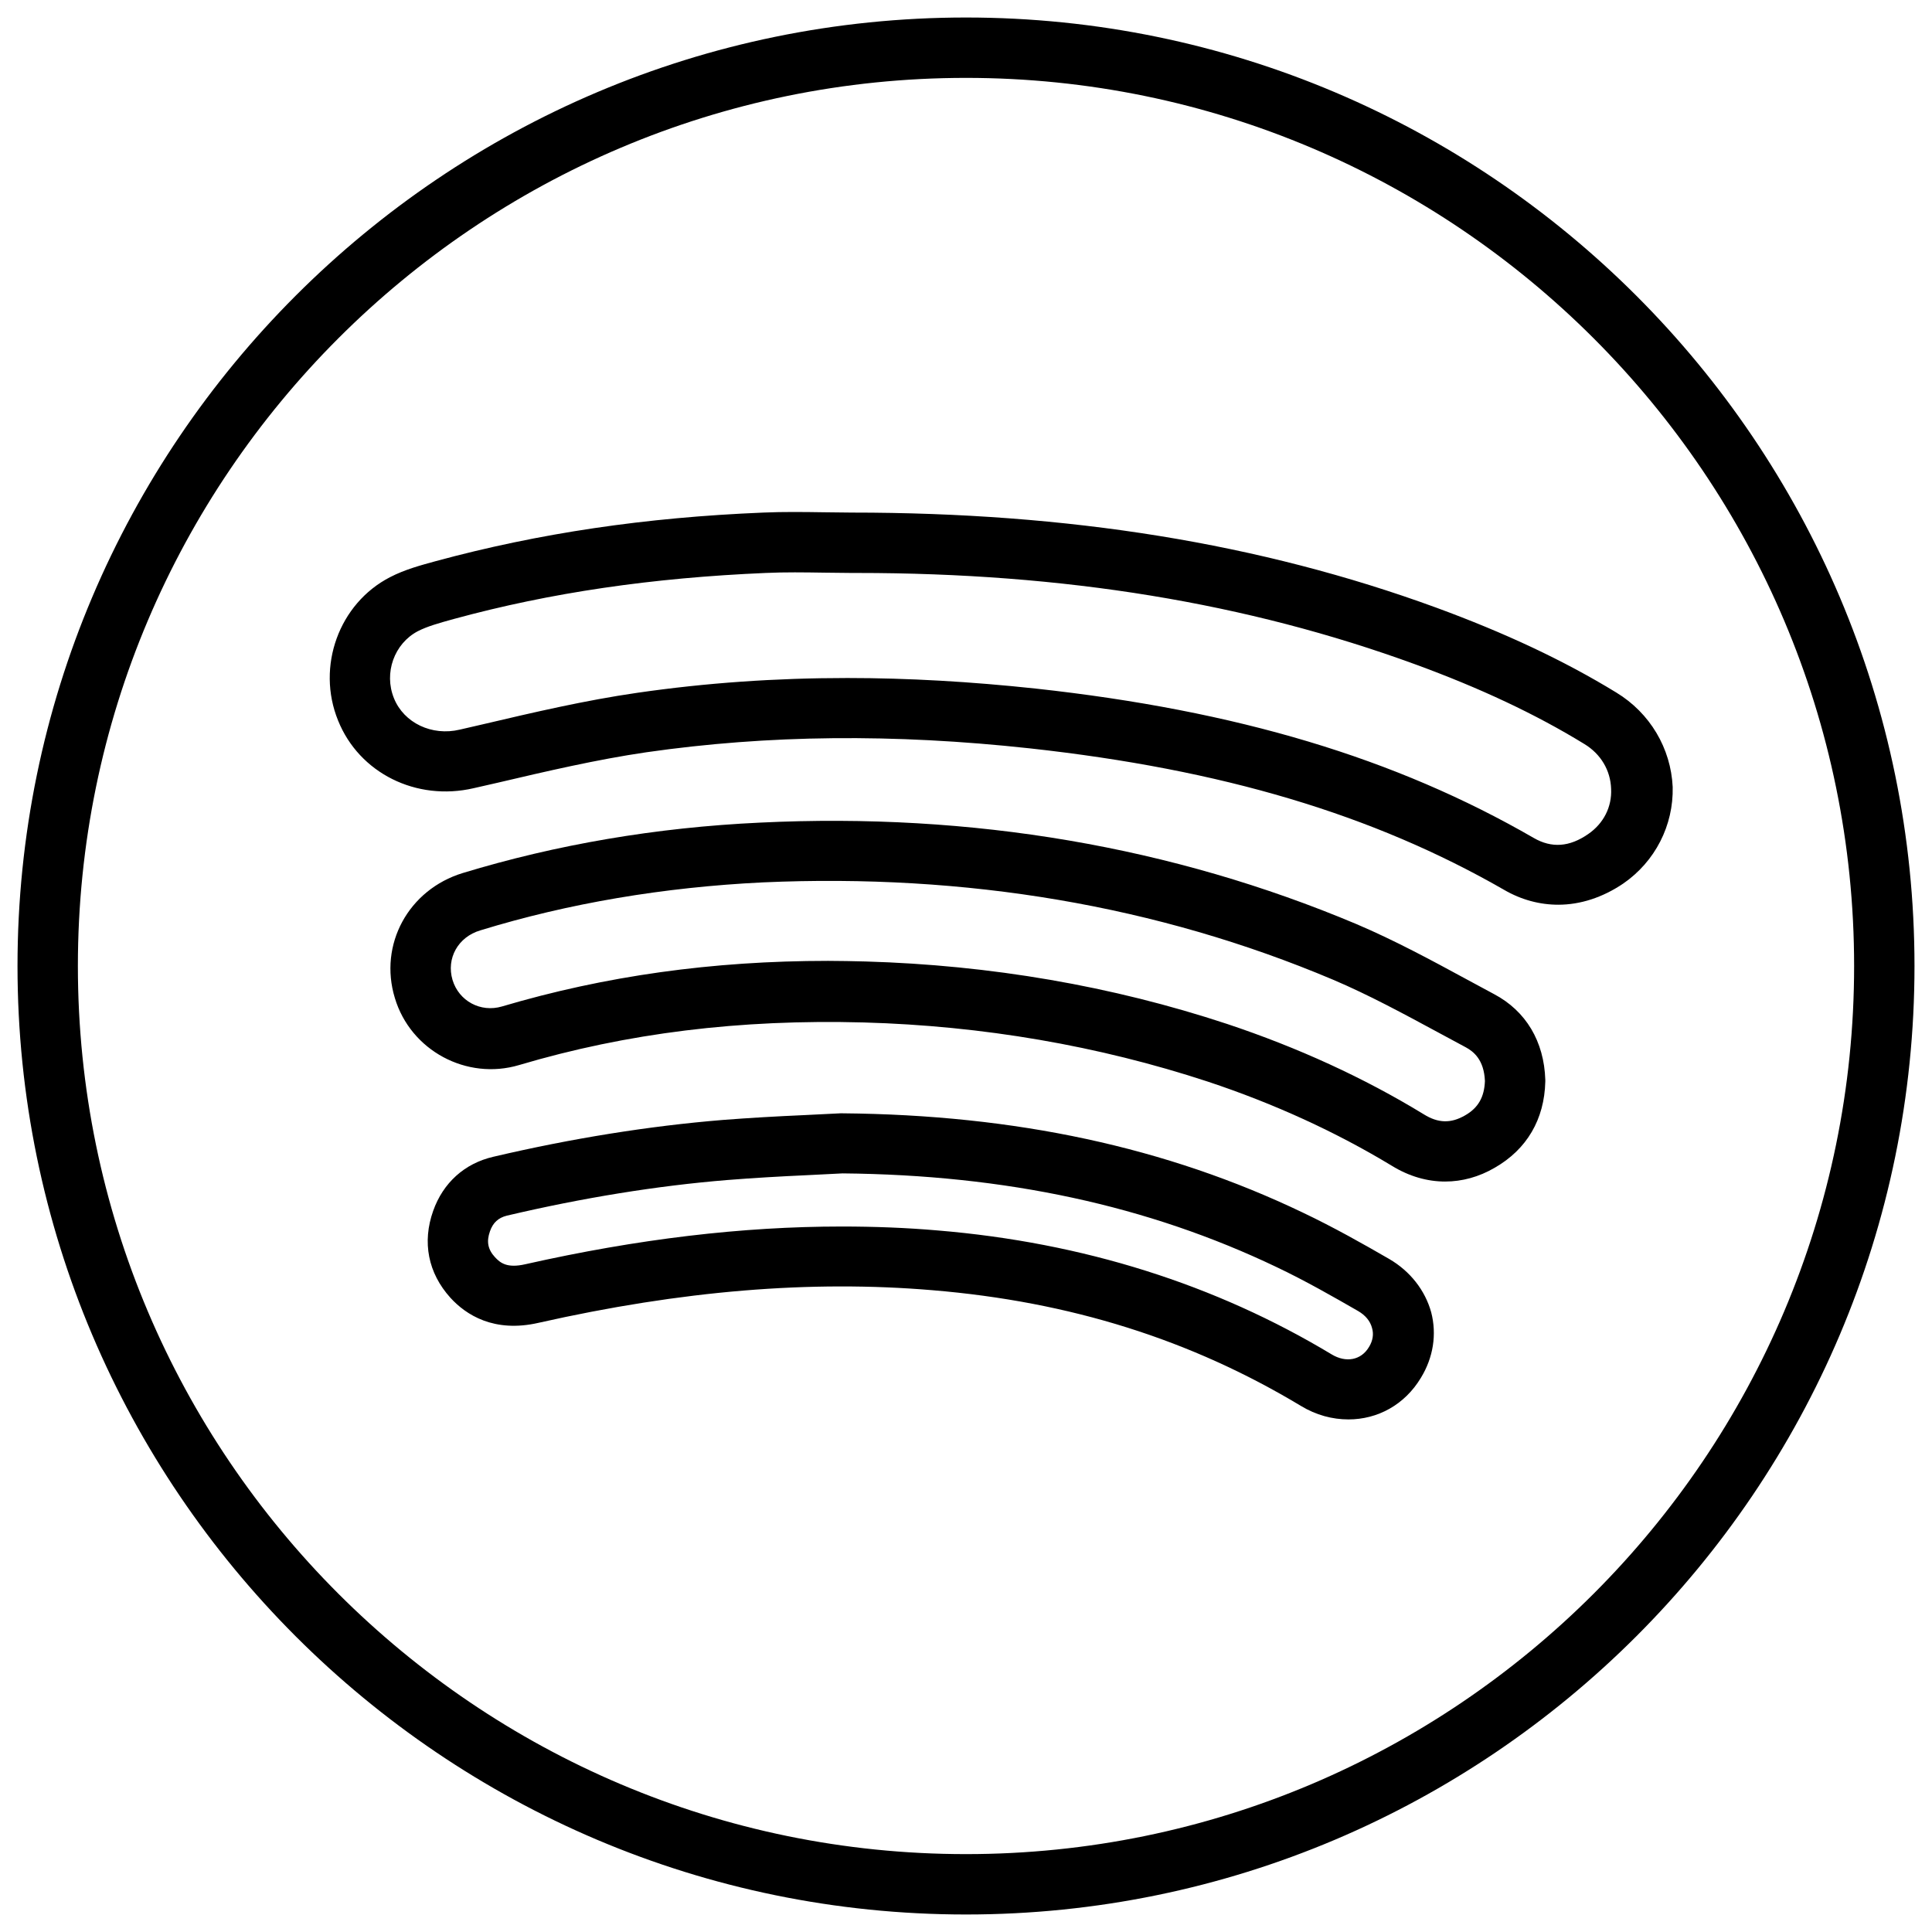 <?xml version="1.0" ?><svg id="Layer_3" style="enable-background:new 0 0 64 64;" version="1.0" viewBox="0 0 64 64" xml:space="preserve" xmlns="http://www.w3.org/2000/svg" xmlns:xlink="http://www.w3.org/1999/xlink"><g><path d="M32,0.58C14.68,0.58,0.58,14.68,0.58,32S14.68,63.42,32,63.42S63.42,49.32,63.42,32S49.32,0.58,32,0.58z M32,61.42   C15.78,61.42,2.58,48.22,2.58,32C2.58,15.78,15.78,2.58,32,2.58S61.42,15.78,61.42,32C61.42,48.22,48.22,61.42,32,61.42z"/><path d="M53.54,22.94c-1.75-1.07-3.7-1.98-5.96-2.81c-5.85-2.14-12.19-3.15-19.36-3.15l-0.9-0.01c-0.68-0.01-1.36-0.02-2.04,0.01   c-3.9,0.16-7.42,0.68-10.85,1.61c-0.47,0.13-1.01,0.27-1.51,0.53c-1.69,0.87-2.45,2.96-1.72,4.75c0.7,1.74,2.59,2.68,4.49,2.24   l0.79-0.18c1.62-0.38,3.29-0.77,4.93-1.01c4.04-0.58,8.19-0.62,12.7-0.13c6.38,0.7,11.37,2.19,15.72,4.69   c0.57,0.33,1.18,0.49,1.79,0.49c0.73,0,1.47-0.24,2.15-0.7c1.06-0.73,1.67-1.93,1.64-3.2C55.35,24.79,54.66,23.62,53.54,22.94z    M52.61,27.63c-0.62,0.43-1.21,0.47-1.8,0.13c-4.59-2.65-9.83-4.22-16.5-4.95c-2.15-0.23-4.22-0.35-6.24-0.35   c-2.38,0-4.68,0.16-6.96,0.49c-1.73,0.25-3.44,0.65-5.1,1.04l-0.78,0.18c-0.92,0.22-1.85-0.22-2.18-1.04   c-0.34-0.84,0.01-1.81,0.79-2.22c0.31-0.16,0.7-0.27,1.21-0.41c3.19-0.87,6.56-1.36,10.31-1.52c0.65-0.03,1.29-0.02,1.94-0.01   l0.92,0.01c0,0,0,0,0,0c0.06,0,0.11,0,0.17,0c6.87,0,12.92,0.99,18.5,3.03c2.13,0.78,3.97,1.64,5.6,2.64   c0.54,0.33,0.86,0.87,0.88,1.48C53.4,26.73,53.12,27.28,52.61,27.63z"/><path d="M49.49,32.93l-0.89-0.48c-1.18-0.64-2.4-1.3-3.67-1.84c-6.08-2.56-12.72-3.7-19.75-3.36c-3.45,0.16-6.76,0.73-9.85,1.67   c-1.8,0.55-2.79,2.37-2.25,4.14c0.52,1.74,2.38,2.74,4.12,2.22c3.57-1.06,7.31-1.52,11.41-1.41c3.94,0.11,7.78,0.77,11.4,1.96   c2.2,0.73,4.25,1.67,6.1,2.79c0.57,0.35,1.17,0.52,1.76,0.52c0.56,0,1.12-0.15,1.65-0.46c1.06-0.61,1.64-1.6,1.67-2.85   c0-0.02,0-0.04,0-0.06C51.15,34.5,50.55,33.49,49.49,32.93z M48.53,36.95c-0.47,0.27-0.89,0.26-1.37-0.04   c-1.98-1.21-4.17-2.21-6.51-2.99c-3.81-1.26-7.84-1.95-11.98-2.07c-0.42-0.01-0.83-0.02-1.24-0.02c-3.84,0-7.39,0.5-10.8,1.51   c-0.71,0.21-1.43-0.18-1.64-0.88c-0.21-0.71,0.18-1.42,0.92-1.64c2.93-0.9,6.08-1.43,9.36-1.59C32,28.93,38.35,30,44.15,32.45   c1.18,0.5,2.36,1.14,3.49,1.75l0.91,0.49c0.26,0.14,0.61,0.41,0.64,1.12C49.17,36.34,48.97,36.7,48.53,36.95z"/><path d="M46.01,41.7c-0.83-0.48-1.82-1.04-2.85-1.53c-4.53-2.17-9.52-3.24-15.25-3.29c-0.02,0-0.04,0-0.07,0l-1.21,0.06   c-0.9,0.04-1.79,0.09-2.69,0.16c-2.44,0.2-5,0.61-7.6,1.22c-0.95,0.22-1.66,0.86-1.99,1.79c-0.37,1.04-0.17,2.06,0.57,2.88   c0.51,0.56,1.44,1.17,2.92,0.83c4.75-1.07,9.02-1.42,13.05-1.08c4.57,0.38,8.56,1.64,12.2,3.83c0.51,0.31,1.05,0.45,1.58,0.45   c0.96,0,1.86-0.48,2.4-1.38c0.41-0.67,0.53-1.44,0.34-2.17C47.21,42.75,46.72,42.11,46.01,41.7z M45.35,44.62   c-0.26,0.44-0.76,0.53-1.23,0.25c-3.85-2.32-8.24-3.71-13.06-4.11c-1.04-0.09-2.1-0.13-3.18-0.13c-3.29,0-6.75,0.41-10.48,1.25   c-0.61,0.14-0.83-0.05-1-0.23c-0.24-0.26-0.29-0.52-0.17-0.86c0.1-0.29,0.28-0.45,0.56-0.52c2.51-0.59,4.97-0.99,7.3-1.18   c0.88-0.07,1.75-0.12,2.63-0.16l1.19-0.06c5.42,0.05,10.12,1.07,14.37,3.1c0.97,0.46,1.91,1,2.71,1.46   c0.24,0.14,0.4,0.33,0.46,0.56C45.51,44.19,45.48,44.41,45.35,44.62z"/></g></svg>